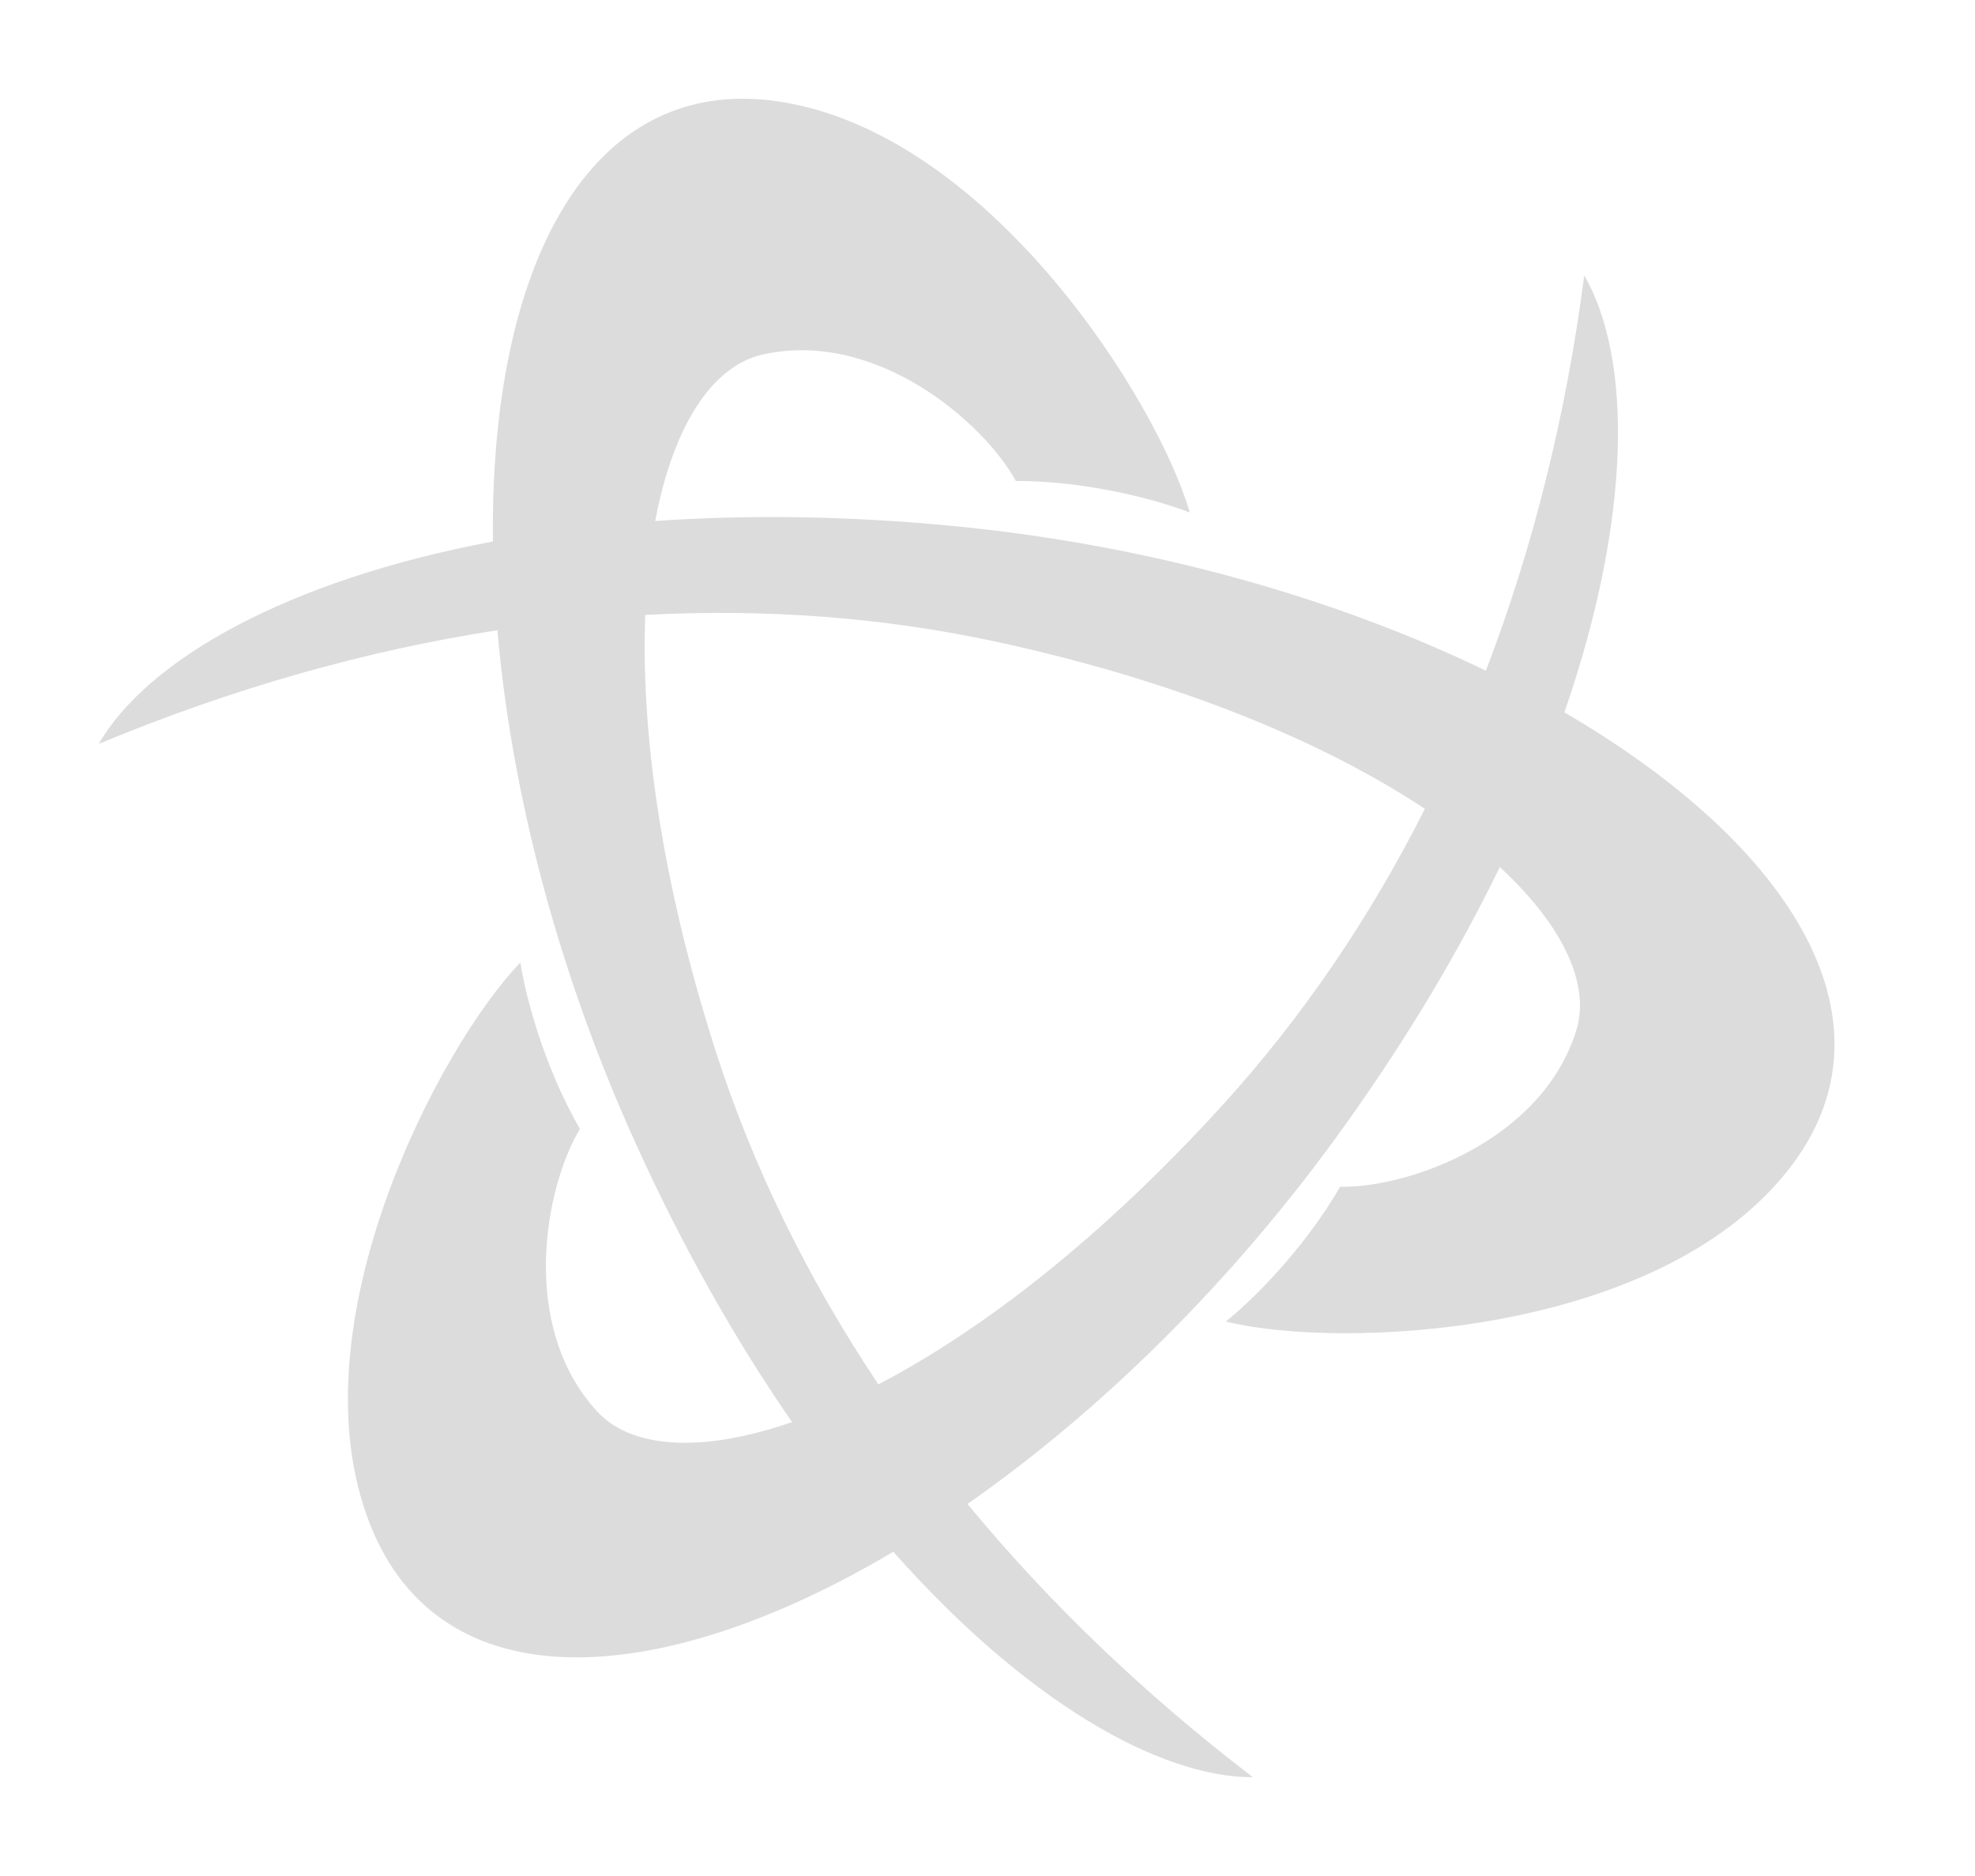 <svg width="20" height="19" viewBox="0 0 20 19" fill="none" xmlns="http://www.w3.org/2000/svg">
<path fill-rule="evenodd" clip-rule="evenodd" d="M10.287 4.871C11.055 4.871 11.781 5.084 12.048 5.191C11.727 4.07 10.02 1.348 7.885 1.028C5.957 0.739 4.957 2.714 4.992 5.484C2.905 5.876 1.491 6.683 1 7.534C2.358 6.969 3.712 6.587 5.037 6.383C5.177 8.007 5.64 9.828 6.444 11.595C6.929 12.663 7.465 13.599 8.021 14.403C7.1 14.721 6.391 14.671 6.045 14.293C5.247 13.423 5.525 12.005 5.873 11.434C5.489 10.768 5.311 10.033 5.27 9.748C4.459 10.586 2.956 13.426 3.746 15.435C4.459 17.248 6.666 17.128 9.046 15.716C10.387 17.23 11.736 18 12.688 18C11.577 17.15 10.611 16.22 9.797 15.232C11.136 14.298 12.486 12.983 13.618 11.399C14.261 10.5 14.781 9.62 15.188 8.781C15.838 9.384 16.107 9.979 15.961 10.441C15.607 11.567 14.24 12.035 13.571 12.019C13.187 12.684 12.639 13.206 12.413 13.384C13.544 13.667 16.755 13.549 18.1 11.86C19.288 10.368 18.155 8.562 15.842 7.215C16.526 5.237 16.529 3.633 16.043 2.789C15.857 4.222 15.519 5.562 15.047 6.793C13.542 6.064 11.672 5.524 9.669 5.329C8.576 5.222 7.56 5.212 6.635 5.277C6.818 4.302 7.219 3.702 7.725 3.59C8.878 3.334 9.966 4.284 10.287 4.871ZM14.429 8.192C13.431 7.53 11.974 6.909 10.1 6.502C8.962 6.255 7.766 6.162 6.534 6.228C6.49 7.398 6.69 8.902 7.244 10.635C7.618 11.801 8.171 12.938 8.895 14.021C9.938 13.476 11.151 12.546 12.386 11.186C13.179 10.313 13.866 9.309 14.429 8.192Z" fill="#DCDCDC"/>
</svg>
